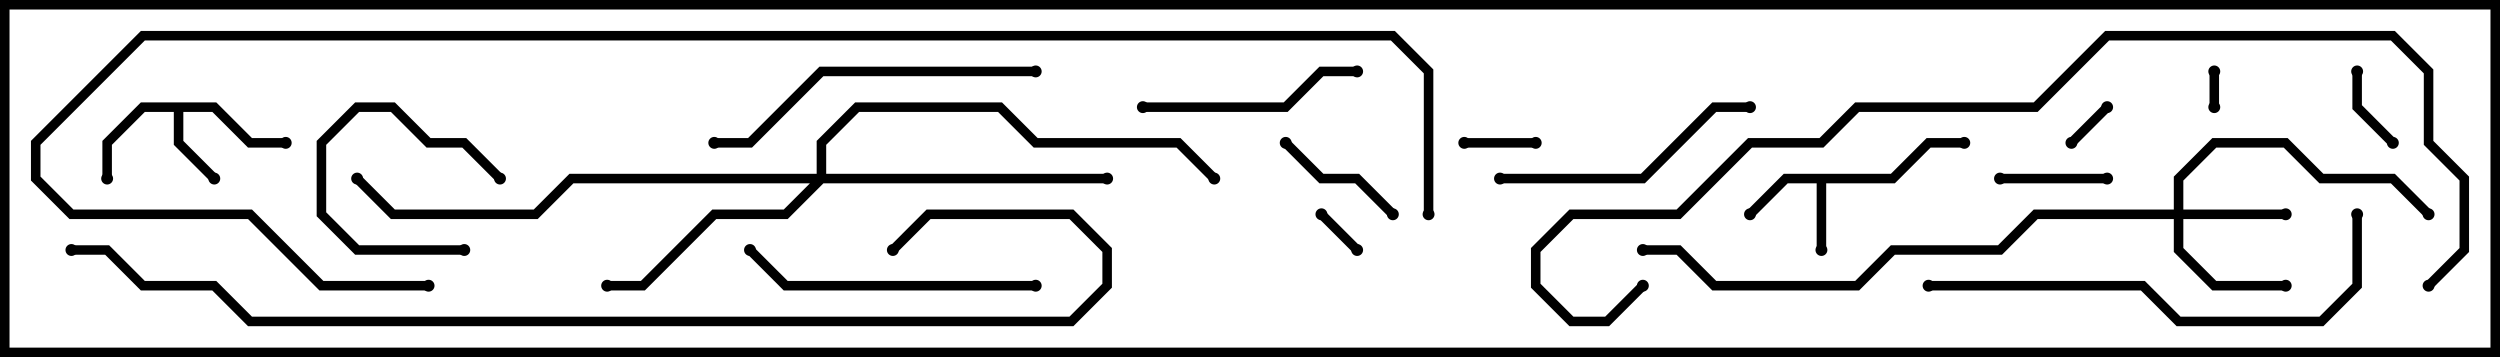 <svg version="1.1" width="105" height="15" xmlns="http://www.w3.org/2000/svg"><path d="M79.417,7.3L80.917,5.8L82.5,5.8L82.5,6.2L81.083,6.2L79.583,7.7L76.7,7.7L76.7,10.5L76.3,10.5L76.3,7.7L75.083,7.7L73.641,9.141L73.359,8.859L74.917,7.3z" stroke="none"/><path d="M9.083,4.3L10.583,5.8L12,5.8L12,6.2L10.417,6.2L8.917,4.7L7.7,4.7L7.7,5.917L9.141,7.359L8.859,7.641L7.3,6.083L7.3,4.7L6.083,4.7L4.7,6.083L4.7,7.5L4.3,7.5L4.3,5.917L5.917,4.3z" stroke="none"/><path d="M91.3,8.8L91.3,7.417L92.917,5.8L96.083,5.8L97.583,7.3L100.583,7.3L102.141,8.859L101.859,9.141L100.417,7.7L97.417,7.7L95.917,6.2L93.083,6.2L91.7,7.583L91.7,8.8L96,8.8L96,9.2L91.7,9.2L91.7,10.417L93.083,11.8L96,11.8L96,12.2L92.917,12.2L91.3,10.583L91.3,9.2L85.583,9.2L84.083,10.7L79.583,10.7L78.083,12.2L71.917,12.2L70.417,10.7L69,10.7L69,10.3L70.583,10.3L72.083,11.8L77.917,11.8L79.417,10.3L83.917,10.3L85.417,8.8z" stroke="none"/><path d="M34.3,7.3L34.3,5.917L35.917,4.3L42.083,4.3L43.583,5.8L49.583,5.8L51.141,7.359L50.859,7.641L49.417,6.2L43.417,6.2L41.917,4.7L36.083,4.7L34.7,6.083L34.7,7.3L46.5,7.3L46.5,7.7L34.583,7.7L33.083,9.2L30.083,9.2L27.083,12.2L25.5,12.2L25.5,11.8L26.917,11.8L29.917,8.8L32.917,8.8L34.017,7.7L24.083,7.7L22.583,9.2L16.417,9.2L14.859,7.641L15.141,7.359L16.583,8.8L22.417,8.8L23.917,7.3z" stroke="none"/><path d="M93.2,4.5L92.8,4.5L92.8,3L93.2,3z" stroke="none"/><path d="M55.359,9.141L55.641,8.859L57.141,10.359L56.859,10.641z" stroke="none"/><path d="M88.359,4.359L88.641,4.641L87.141,6.141L86.859,5.859z" stroke="none"/><path d="M64.5,5.8L64.5,6.2L61.5,6.2L61.5,5.8z" stroke="none"/><path d="M21.141,7.359L20.859,7.641L19.417,6.2L17.917,6.2L16.417,4.7L15.083,4.7L13.7,6.083L13.7,8.917L15.083,10.3L19.5,10.3L19.5,10.7L14.917,10.7L13.3,9.083L13.3,5.917L14.917,4.3L16.583,4.3L18.083,5.8L19.583,5.8z" stroke="none"/><path d="M98.8,3L99.2,3L99.2,4.417L100.641,5.859L100.359,6.141L98.8,4.583z" stroke="none"/><path d="M84,7.7L84,7.3L88.5,7.3L88.5,7.7z" stroke="none"/><path d="M58.641,8.859L58.359,9.141L56.917,7.7L55.417,7.7L53.859,6.141L54.141,5.859L55.583,7.3L57.083,7.3z" stroke="none"/><path d="M48,4.7L48,4.3L53.917,4.3L55.417,2.8L57,2.8L57,3.2L55.583,3.2L54.083,4.7z" stroke="none"/><path d="M63,7.7L63,7.3L68.917,7.3L71.917,4.3L73.5,4.3L73.5,4.7L72.083,4.7L69.083,7.7z" stroke="none"/><path d="M43.5,11.8L43.5,12.2L32.917,12.2L31.359,10.641L31.641,10.359L33.083,11.8z" stroke="none"/><path d="M30,6.2L30,5.8L31.417,5.8L34.417,2.8L43.5,2.8L43.5,3.2L34.583,3.2L31.583,6.2z" stroke="none"/><path d="M81,12.2L81,11.8L90.083,11.8L91.583,13.3L97.417,13.3L98.8,11.917L98.8,9L99.2,9L99.2,12.083L97.583,13.7L91.417,13.7L89.917,12.2z" stroke="none"/><path d="M68.859,11.859L69.141,12.141L67.583,13.7L65.917,13.7L64.3,12.083L64.3,10.417L65.917,8.8L70.417,8.8L73.417,5.8L76.417,5.8L77.917,4.3L85.417,4.3L88.417,1.3L100.583,1.3L102.2,2.917L102.2,5.917L103.7,7.417L103.7,10.583L102.141,12.141L101.859,11.859L103.3,10.417L103.3,7.583L101.8,6.083L101.8,3.083L100.417,1.7L88.583,1.7L85.583,4.7L78.083,4.7L76.583,6.2L73.583,6.2L70.583,9.2L66.083,9.2L64.7,10.583L64.7,11.917L66.083,13.3L67.417,13.3z" stroke="none"/><path d="M37.641,10.641L37.359,10.359L38.917,8.8L45.083,8.8L46.7,10.417L46.7,12.083L45.083,13.7L10.417,13.7L8.917,12.2L5.917,12.2L4.417,10.7L3,10.7L3,10.3L4.583,10.3L6.083,11.8L9.083,11.8L10.583,13.3L44.917,13.3L46.3,11.917L46.3,10.583L44.917,9.2L39.083,9.2z" stroke="none"/><path d="M60.2,9L59.8,9L59.8,3.083L58.417,1.7L6.083,1.7L1.7,6.083L1.7,7.417L3.083,8.8L10.583,8.8L13.583,11.8L18,11.8L18,12.2L13.417,12.2L10.417,9.2L2.917,9.2L1.3,7.583L1.3,5.917L5.917,1.3L58.583,1.3L60.2,2.917z" stroke="none"/><circle cx="76.5" cy="10.5" r="0.25" stroke-width="0" fill="#000" /><circle cx="73.5" cy="9" r="0.25" stroke-width="0" fill="#000" /><circle cx="82.5" cy="6" r="0.25" stroke-width="0" fill="#000" /><circle cx="9" cy="7.5" r="0.25" stroke-width="0" fill="#000" /><circle cx="4.5" cy="7.5" r="0.25" stroke-width="0" fill="#000" /><circle cx="12" cy="6" r="0.25" stroke-width="0" fill="#000" /><circle cx="96" cy="9" r="0.25" stroke-width="0" fill="#000" /><circle cx="96" cy="12" r="0.25" stroke-width="0" fill="#000" /><circle cx="102" cy="9" r="0.25" stroke-width="0" fill="#000" /><circle cx="69" cy="10.5" r="0.25" stroke-width="0" fill="#000" /><circle cx="25.5" cy="12" r="0.25" stroke-width="0" fill="#000" /><circle cx="46.5" cy="7.5" r="0.25" stroke-width="0" fill="#000" /><circle cx="51" cy="7.5" r="0.25" stroke-width="0" fill="#000" /><circle cx="15" cy="7.5" r="0.25" stroke-width="0" fill="#000" /><circle cx="93" cy="4.5" r="0.25" stroke-width="0" fill="#000" /><circle cx="93" cy="3" r="0.25" stroke-width="0" fill="#000" /><circle cx="55.5" cy="9" r="0.25" stroke-width="0" fill="#000" /><circle cx="57" cy="10.5" r="0.25" stroke-width="0" fill="#000" /><circle cx="88.5" cy="4.5" r="0.25" stroke-width="0" fill="#000" /><circle cx="87" cy="6" r="0.25" stroke-width="0" fill="#000" /><circle cx="64.5" cy="6" r="0.25" stroke-width="0" fill="#000" /><circle cx="61.5" cy="6" r="0.25" stroke-width="0" fill="#000" /><circle cx="21" cy="7.5" r="0.25" stroke-width="0" fill="#000" /><circle cx="19.5" cy="10.5" r="0.25" stroke-width="0" fill="#000" /><circle cx="99" cy="3" r="0.25" stroke-width="0" fill="#000" /><circle cx="100.5" cy="6" r="0.25" stroke-width="0" fill="#000" /><circle cx="84" cy="7.5" r="0.25" stroke-width="0" fill="#000" /><circle cx="88.5" cy="7.5" r="0.25" stroke-width="0" fill="#000" /><circle cx="58.5" cy="9" r="0.25" stroke-width="0" fill="#000" /><circle cx="54" cy="6" r="0.25" stroke-width="0" fill="#000" /><circle cx="48" cy="4.5" r="0.25" stroke-width="0" fill="#000" /><circle cx="57" cy="3" r="0.25" stroke-width="0" fill="#000" /><circle cx="63" cy="7.5" r="0.25" stroke-width="0" fill="#000" /><circle cx="73.5" cy="4.5" r="0.25" stroke-width="0" fill="#000" /><circle cx="43.5" cy="12" r="0.25" stroke-width="0" fill="#000" /><circle cx="31.5" cy="10.5" r="0.25" stroke-width="0" fill="#000" /><circle cx="30" cy="6" r="0.25" stroke-width="0" fill="#000" /><circle cx="43.5" cy="3" r="0.25" stroke-width="0" fill="#000" /><circle cx="81" cy="12" r="0.25" stroke-width="0" fill="#000" /><circle cx="99" cy="9" r="0.25" stroke-width="0" fill="#000" /><circle cx="69" cy="12" r="0.25" stroke-width="0" fill="#000" /><circle cx="102" cy="12" r="0.25" stroke-width="0" fill="#000" /><circle cx="37.5" cy="10.5" r="0.25" stroke-width="0" fill="#000" /><circle cx="3" cy="10.5" r="0.25" stroke-width="0" fill="#000" /><circle cx="60" cy="9" r="0.25" stroke-width="0" fill="#000" /><circle cx="18" cy="12" r="0.25" stroke-width="0" fill="#000" /><rect x="0" y="0" width="105" height="15" stroke-width="0.8" stroke="#000" fill="none" /></svg>
